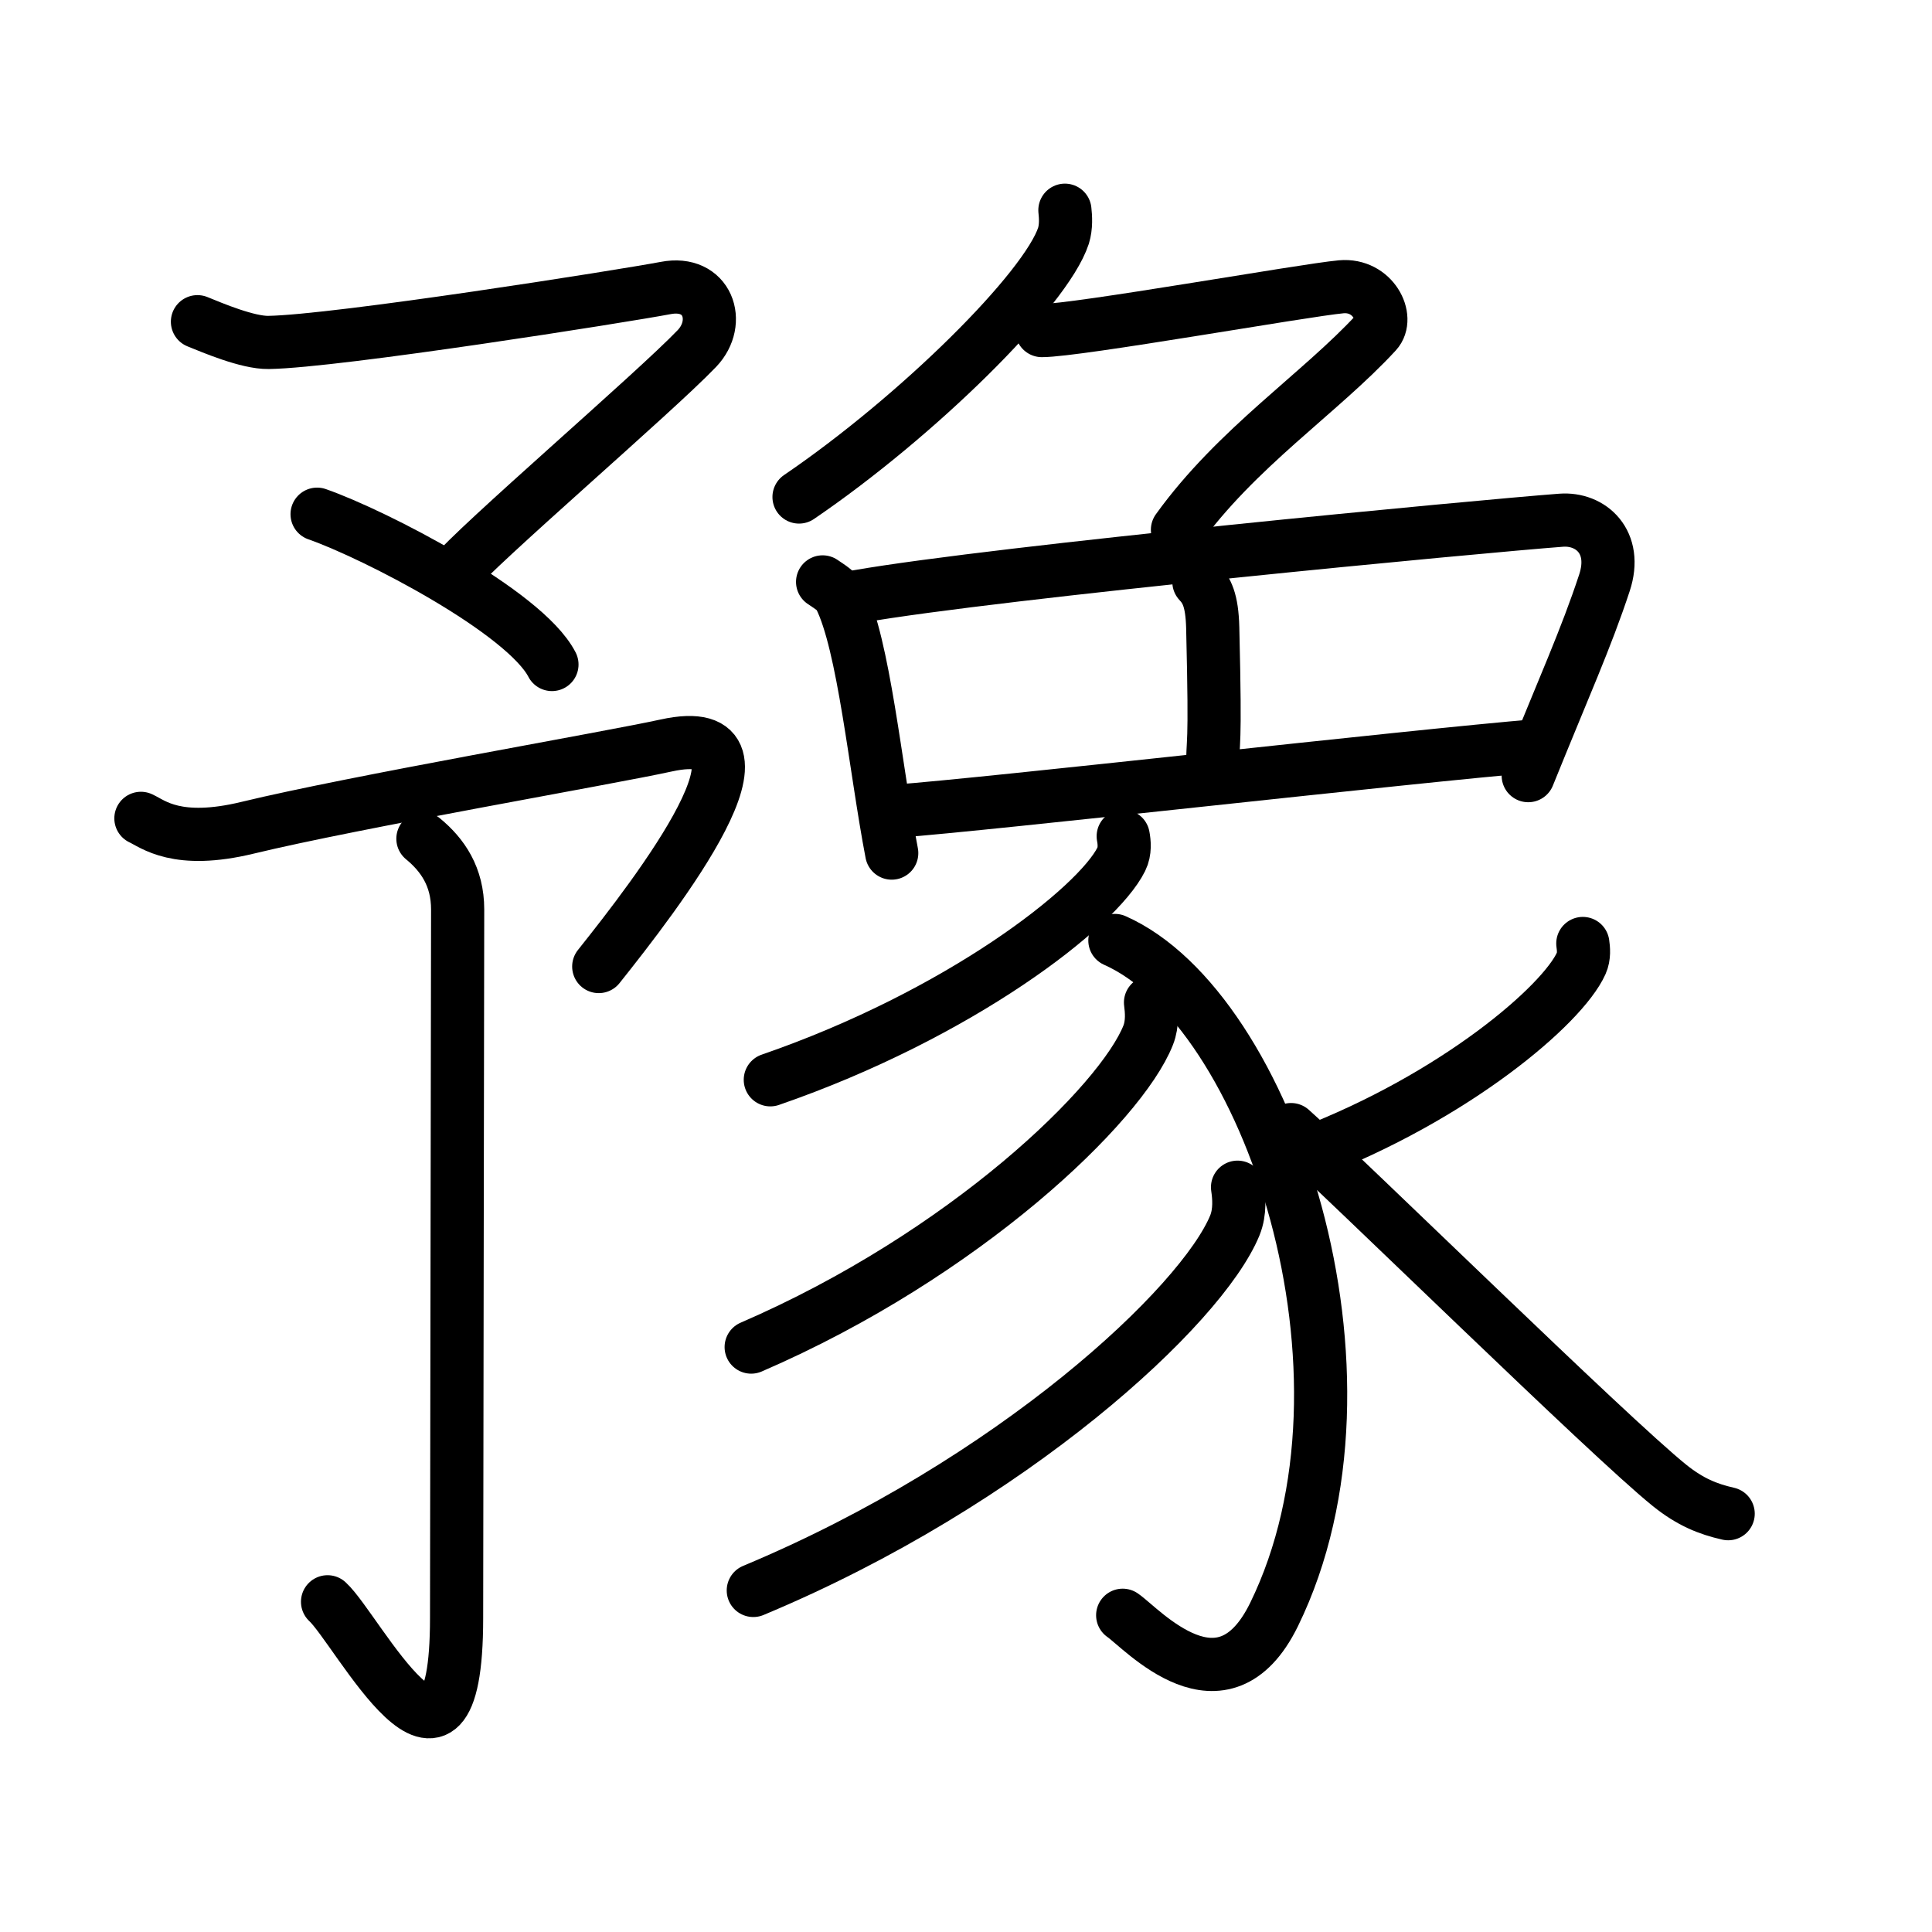 <svg xmlns="http://www.w3.org/2000/svg" width="109" height="109" viewBox="0 0 109 109"><g xmlns:kvg="http://kanjivg.tagaini.net" id="kvg:StrokePaths_08c6b" style="fill:none;stroke:#000000;stroke-width:3;stroke-linecap:round;stroke-linejoin:round;"><g id="kvg:08c6b" kvg:element="&#35947;"><g id="kvg:08c6b-g1" kvg:element="&#20104;" kvg:position="left" kvg:phon="&#20104;"><g id="kvg:08c6b-g2" kvg:element="&#12510;" kvg:position="top"><path id="kvg:08c6b-s1" kvg:type="&#12743;" d="M11.14,18.15c0.86,0.35,2.84,1.19,4.01,1.17c3.85-0.06,20.03-2.62,22.4-3.07c2.38-0.46,3.19,1.92,1.77,3.41C36.89,22.2,26.96,30.7,25.46,32.52"/><path id="kvg:08c6b-s2" kvg:type="&#12756;" d="M17.89,29.01c3.26,1.14,11.72,5.51,13.25,8.48"/></g><g id="kvg:08c6b-g3" kvg:element="&#20102;" kvg:position="bottom"><path id="kvg:08c6b-s3" kvg:type="&#12743;" d="M7.95,46.17c0.68,0.31,2.02,1.5,6.02,0.53c6.03-1.46,20.44-3.94,23.61-4.64c7.17-1.57-0.58,8.43-3.8,12.47"/><g id="kvg:08c6b-g4" kvg:element="&#20101;"><path id="kvg:08c6b-s4" kvg:type="&#12762;" d="M23.86,47.32c1.12,0.92,1.96,2.15,1.96,3.99c0,1.84-0.06,36.6-0.06,39.98c0,11.66-5.6,0.61-7.28-0.92"/></g></g></g><g id="kvg:08c6b-g5" kvg:element="&#35937;" kvg:position="right"><g id="kvg:08c6b-g6" kvg:element="&#131210;" kvg:variant="true" kvg:original="&#21241;" kvg:position="top"><path id="kvg:08c6b-s5" kvg:type="&#12754;" d="M60.08,11.86c0.04,0.36,0.08,0.92-0.08,1.44c-0.99,3.03-8.25,10.2-14.92,14.74"/><path id="kvg:08c6b-s6" kvg:type="&#12743;" d="M58.78,18.65c2,0,14.79-2.28,16.89-2.47c1.8-0.16,2.73,1.76,1.97,2.58c-3.16,3.43-7.88,6.5-11.21,11.13"/></g><g id="kvg:08c6b-g7" kvg:position="bottom"><path id="kvg:08c6b-s7" kvg:type="&#12753;" d="M46.41,32.83c0.39,0.27,0.8,0.5,0.97,0.84c1.36,2.69,2,9.62,2.93,14.46"/><path id="kvg:08c6b-s8" kvg:type="&#12757;" d="M48.36,33.66c8.04-1.4,35.11-3.96,39.71-4.31c1.68-0.13,3.21,1.23,2.45,3.53c-1.03,3.13-2.28,5.88-4.3,10.88"/><path id="kvg:08c6b-s9" kvg:type="&#12753;" d="M67.64,32.83c0.44,0.47,0.74,1.02,0.78,2.58c0.18,7.48-0.01,5.79-0.01,8.34"/><g id="kvg:08c6b-g8" kvg:element="&#35925;" kvg:radical="tradit"><path id="kvg:08c6b-s10" kvg:type="&#12752;" d="M50.49,45.77c5.41-0.4,28.92-3.09,36.35-3.71"/><path id="kvg:08c6b-s11" kvg:type="&#12754;" d="M63.37,47.18c0.06,0.32,0.12,0.84-0.11,1.3c-1.36,2.74-9.14,8.76-19.8,12.44"/><path id="kvg:08c6b-s12" kvg:type="&#12757;v" d="M62.9,53.06c8.64,3.83,15.6,24.49,8.98,38.03c-2.9,5.92-7.46,0.78-8.54,0.04"/><path id="kvg:08c6b-s13" kvg:type="&#12754;" d="M64.91,56.56c0.06,0.46,0.13,1.18-0.13,1.84c-1.53,3.88-10.34,12.39-22.4,17.6"/><path id="kvg:08c6b-s14" kvg:type="&#12754;" d="M69.82,66.98c0.08,0.54,0.16,1.38-0.15,2.15c-1.86,4.54-12.55,14.5-27.17,20.6"/><path id="kvg:08c6b-s15" kvg:type="&#12754;" d="M89.3,53.23c0.04,0.28,0.09,0.72-0.09,1.12c-1.06,2.36-7.13,7.54-15.44,10.72"/><path id="kvg:08c6b-s16" kvg:type="&#12751;" d="M72.84,63.73c3.14,2.79,17.95,17.34,21.36,20.08c1.16,0.93,2.15,1.33,3.3,1.59"/></g></g></g></g></g></svg>